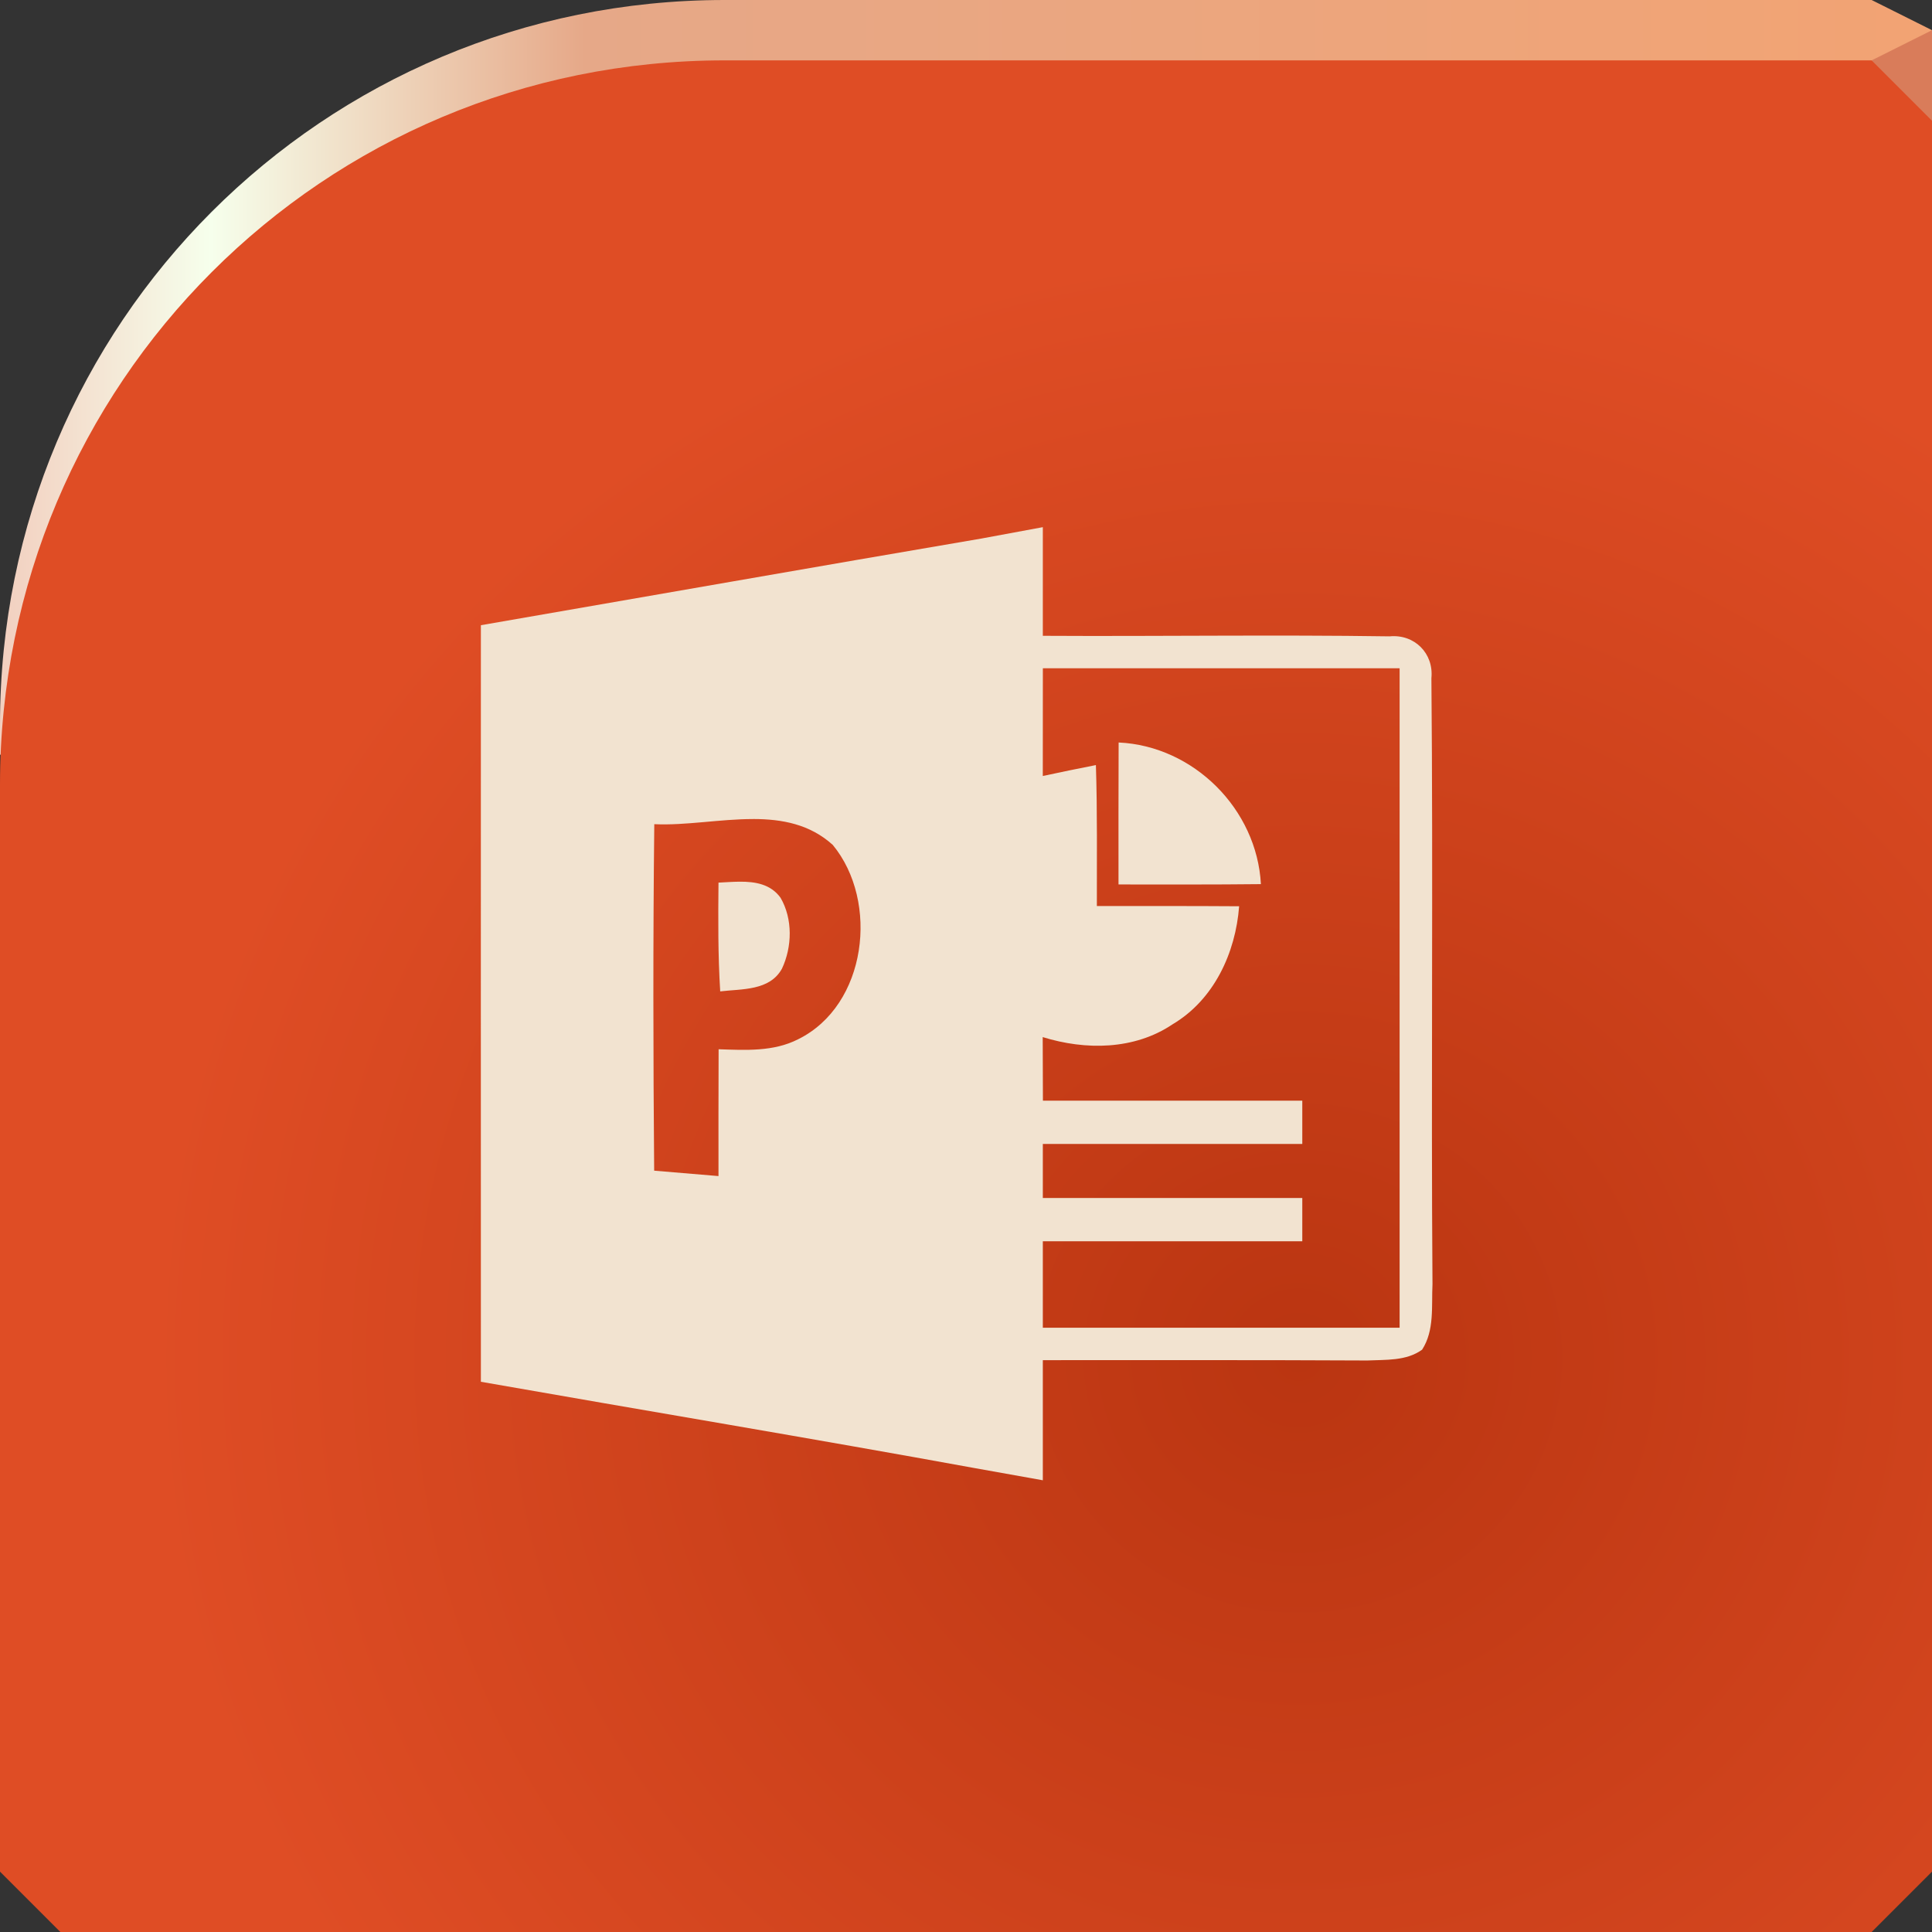 <?xml version="1.0" encoding="UTF-8" standalone="no"?>
<!-- Created with Inkscape (http://www.inkscape.org/) -->

<svg
   xmlns:dc="http://purl.org/dc/elements/1.1/"
   xmlns:cc="http://creativecommons.org/ns#"
   xmlns:rdf="http://www.w3.org/1999/02/22-rdf-syntax-ns#"
   xmlns:svg="http://www.w3.org/2000/svg"
   xmlns="http://www.w3.org/2000/svg"
   xmlns:xlink="http://www.w3.org/1999/xlink"
   xmlns:sodipodi="http://sodipodi.sourceforge.net/DTD/sodipodi-0.dtd"
   xmlns:inkscape="http://www.inkscape.org/namespaces/inkscape"
   width="64"
   height="64"
   id="svg13094"
   version="1.1"
   inkscape:version="0.92.2 5c3e80d, 2017-08-06"
   sodipodi:docname="C903_POWERPNT.0.svg">
  <rect width="100%" height="100%" fill="#333333" stroke="none"/>
  <sodipodi:namedview
     id="base"
     pagecolor="#ffffff"
     bordercolor="#666666"
     borderopacity="1.0"
     inkscape:pageopacity="0"
     inkscape:pageshadow="2"
     inkscape:zoom="8.0000004"
     inkscape:cx="62.463258"
     inkscape:cy="30.236269"
     inkscape:document-units="px"
     inkscape:current-layer="svg13094"
     showgrid="true"
     inkscape:snap-bbox="true"
     inkscape:bbox-paths="true"
     inkscape:bbox-nodes="true"
     inkscape:snap-bbox-edge-midpoints="true"
     inkscape:snap-bbox-midpoints="true"
     inkscape:object-paths="true"
     inkscape:snap-intersection-paths="true"
     inkscape:object-nodes="true"
     inkscape:snap-smooth-nodes="true"
     inkscape:snap-midpoints="true"
     inkscape:snap-object-midpoints="true"
     inkscape:snap-center="true"
     showguides="true"
     inkscape:guide-bbox="true"
     inkscape:window-width="1920"
     inkscape:window-height="1025"
     inkscape:window-x="-2"
     inkscape:window-y="32"
     inkscape:window-maximized="1"
     inkscape:snap-global="false"
     fit-margin-top="0"
     fit-margin-left="0"
     fit-margin-right="0"
     fit-margin-bottom="0"
     showborder="true"
     inkscape:showpageshadow="false"
     inkscape:snap-page="true">
    <inkscape:grid
       type="xygrid"
       id="grid3075"
       empspacing="5"
       visible="true"
       enabled="true"
       snapvisiblegridlinesonly="true"
       originx="0"
       originy="18"
       spacingx="1"
       spacingy="1" />
  </sodipodi:namedview>
  <defs
     id="defs13096">
    <linearGradient
       inkscape:collect="always"
       xlink:href="#linearGradient853"
       id="linearGradient857"
       x1="0"
       y1="13.5"
       x2="64"
       y2="13.5"
       gradientUnits="userSpaceOnUse" />
    <linearGradient
       inkscape:collect="always"
       id="linearGradient853">
      <stop
         style="stop-color:#f2cfbf;stop-opacity:1"
         offset="0"
         id="stop849" />
      <stop
         id="stop861"
         offset="0.109"
         style="stop-color:#f6ffec;stop-opacity:1" />
      <stop
         id="stop859"
         offset="0.303"
         style="stop-color:#e6a888;stop-opacity:1" />
      <stop
         style="stop-color:#f2a373;stop-opacity:1"
         offset="1"
         id="stop851" />
    </linearGradient>
    <radialGradient
       inkscape:collect="always"
       xlink:href="#linearGradient843"
       id="radialGradient847"
       cx="43"
       cy="45.387"
       fx="43"
       fy="45.387"
       r="32"
       gradientTransform="matrix(1.188,0,0,1.15,-8.062,-7.213)"
       gradientUnits="userSpaceOnUse" />
    <linearGradient
       inkscape:collect="always"
       id="linearGradient843">
      <stop
         style="stop-color:#ba3511;stop-opacity:1"
         offset="0"
         id="stop839" />
      <stop
         style="stop-color:#df4d25;stop-opacity:1"
         offset="1"
         id="stop841" />
    </linearGradient>
  </defs>
  <path
     style="color:#000000;display:inline;overflow:visible;visibility:visible;fill:url(#linearGradient857);fill-opacity:1;fill-rule:nonzero;stroke:none;stroke-width:2.286;marker:none;enable-background:accumulate"
     d="m 24,0 h 38 l 2,1 V 27 L 0,25 V 24 C 0,10.704 10.704,0 24,0 Z"
     id="path3075-3"
     inkscape:connector-curvature="0"
     sodipodi:nodetypes="sccccss" />
  <path
     inkscape:connector-curvature="0"
     style="color:#000000;display:inline;overflow:visible;visibility:visible;fill:url(#radialGradient847);fill-opacity:1;fill-rule:nonzero;stroke:none;stroke-width:2.286;marker:none;enable-background:accumulate"
     d="M 24,2 C 10.704,2 0,12.704 0,26 v 6 30 l 2,2 h 60 l 2,-2 V 2 H 40 32 Z"
     id="path4021-6"
     sodipodi:nodetypes="ssccccccccs" />
  <path
     d="M 64,4 62,2 64,1 Z"
     id="path3028-7"
     style="fill:#d97c5a;fill-opacity:1"
     inkscape:connector-curvature="0"
     sodipodi:nodetypes="cccc" />
  <g
     id="g3043-5"
     inkscape:export-filename="folder.png"
     inkscape:export-xdpi="90"
     inkscape:export-ydpi="90"
     transform="translate(-0.625,0.082)" />
  <g
     id="scalable-3"
     transform="matrix(1.039,0,0,1.039,1214.722,1878.812)"
     inkscape:label="#g3701"
     style="fill:#ffffff" />
  <g
     id="g3043"
     inkscape:export-filename="folder.png"
     inkscape:export-xdpi="90"
     inkscape:export-ydpi="90"
     transform="translate(67.346,0.082)" />
  <g
     id="scalable"
     transform="matrix(1.039,0,0,1.039,1282.693,1878.812)"
     inkscape:label="#g3701"
     style="fill:#ffffff" />
  <path
     inkscape:connector-curvature="0"
     style="fill:#f2e3d0;fill-opacity:1;stroke-width:22.716"
     d="m 32.515,17.839 c -5.533,0.942 -11.06,1.916 -16.585,2.872 0,8.352 -0.004,16.707 0,25.062 5.461,0.96 10.93,1.869 16.388,2.865 l 2.227,0.398 0,-3.979 c 3.585,0 7.166,-0.007 10.748,0.011 0.613,-0.029 1.293,0.021 1.816,-0.358 0.415,-0.641 0.308,-1.443 0.344,-2.167 -0.05,-6.694 0.025,-13.387 -0.036,-20.077 0.082,-0.824 -0.562,-1.465 -1.386,-1.386 -3.825,-0.057 -7.657,0.004 -11.486,-0.018 v -3.599 z m 2.031,4.298 H 46.364 V 43.983 H 34.545 v -2.865 h 8.595 v -1.433 h -8.595 v -1.791 h 8.595 v -1.433 h -8.592 c -0.004,-0.702 -0.004,-1.404 -0.007,-2.106 1.418,0.44 3.033,0.43 4.301,-0.423 1.372,-0.813 2.088,-2.364 2.206,-3.911 -1.572,-0.011 -3.144,-0.007 -4.713,-0.007 -0.003,-1.558 0.018,-3.116 -0.032,-4.67 -0.587,0.115 -1.175,0.236 -1.759,0.362 z m 2.51,2.46 c -0.007,1.565 -0.004,3.134 -0.004,4.702 1.572,0 3.144,0.007 4.717,-0.011 -0.133,-2.482 -2.224,-4.577 -4.713,-4.692 z m -12.107,2.534 c 0.964,9.08e-4 1.883,0.174 2.638,0.858 1.544,1.873 1.135,5.318 -1.153,6.44 -0.813,0.415 -1.744,0.358 -2.629,0.329 -0.004,1.4 -0.007,2.801 -0.004,4.201 -0.71,-0.062 -1.421,-0.121 -2.131,-0.179 -0.032,-3.825 -0.039,-7.653 0.004,-11.478 1.033,0.049 2.183,-0.171 3.275,-0.17 z m -0.454,2.076 c -0.236,0.002 -0.473,0.021 -0.694,0.031 -0.011,1.203 -0.018,2.403 0.057,3.603 0.713,-0.086 1.637,-0.014 2.045,-0.752 0.34,-0.723 0.362,-1.647 -0.046,-2.349 -0.328,-0.455 -0.843,-0.537 -1.362,-0.533 z"
     id="path2"
     sodipodi:nodetypes="cccccccccccccccccccccccccccccccccccccccccccccccccccccc" />
</svg>
